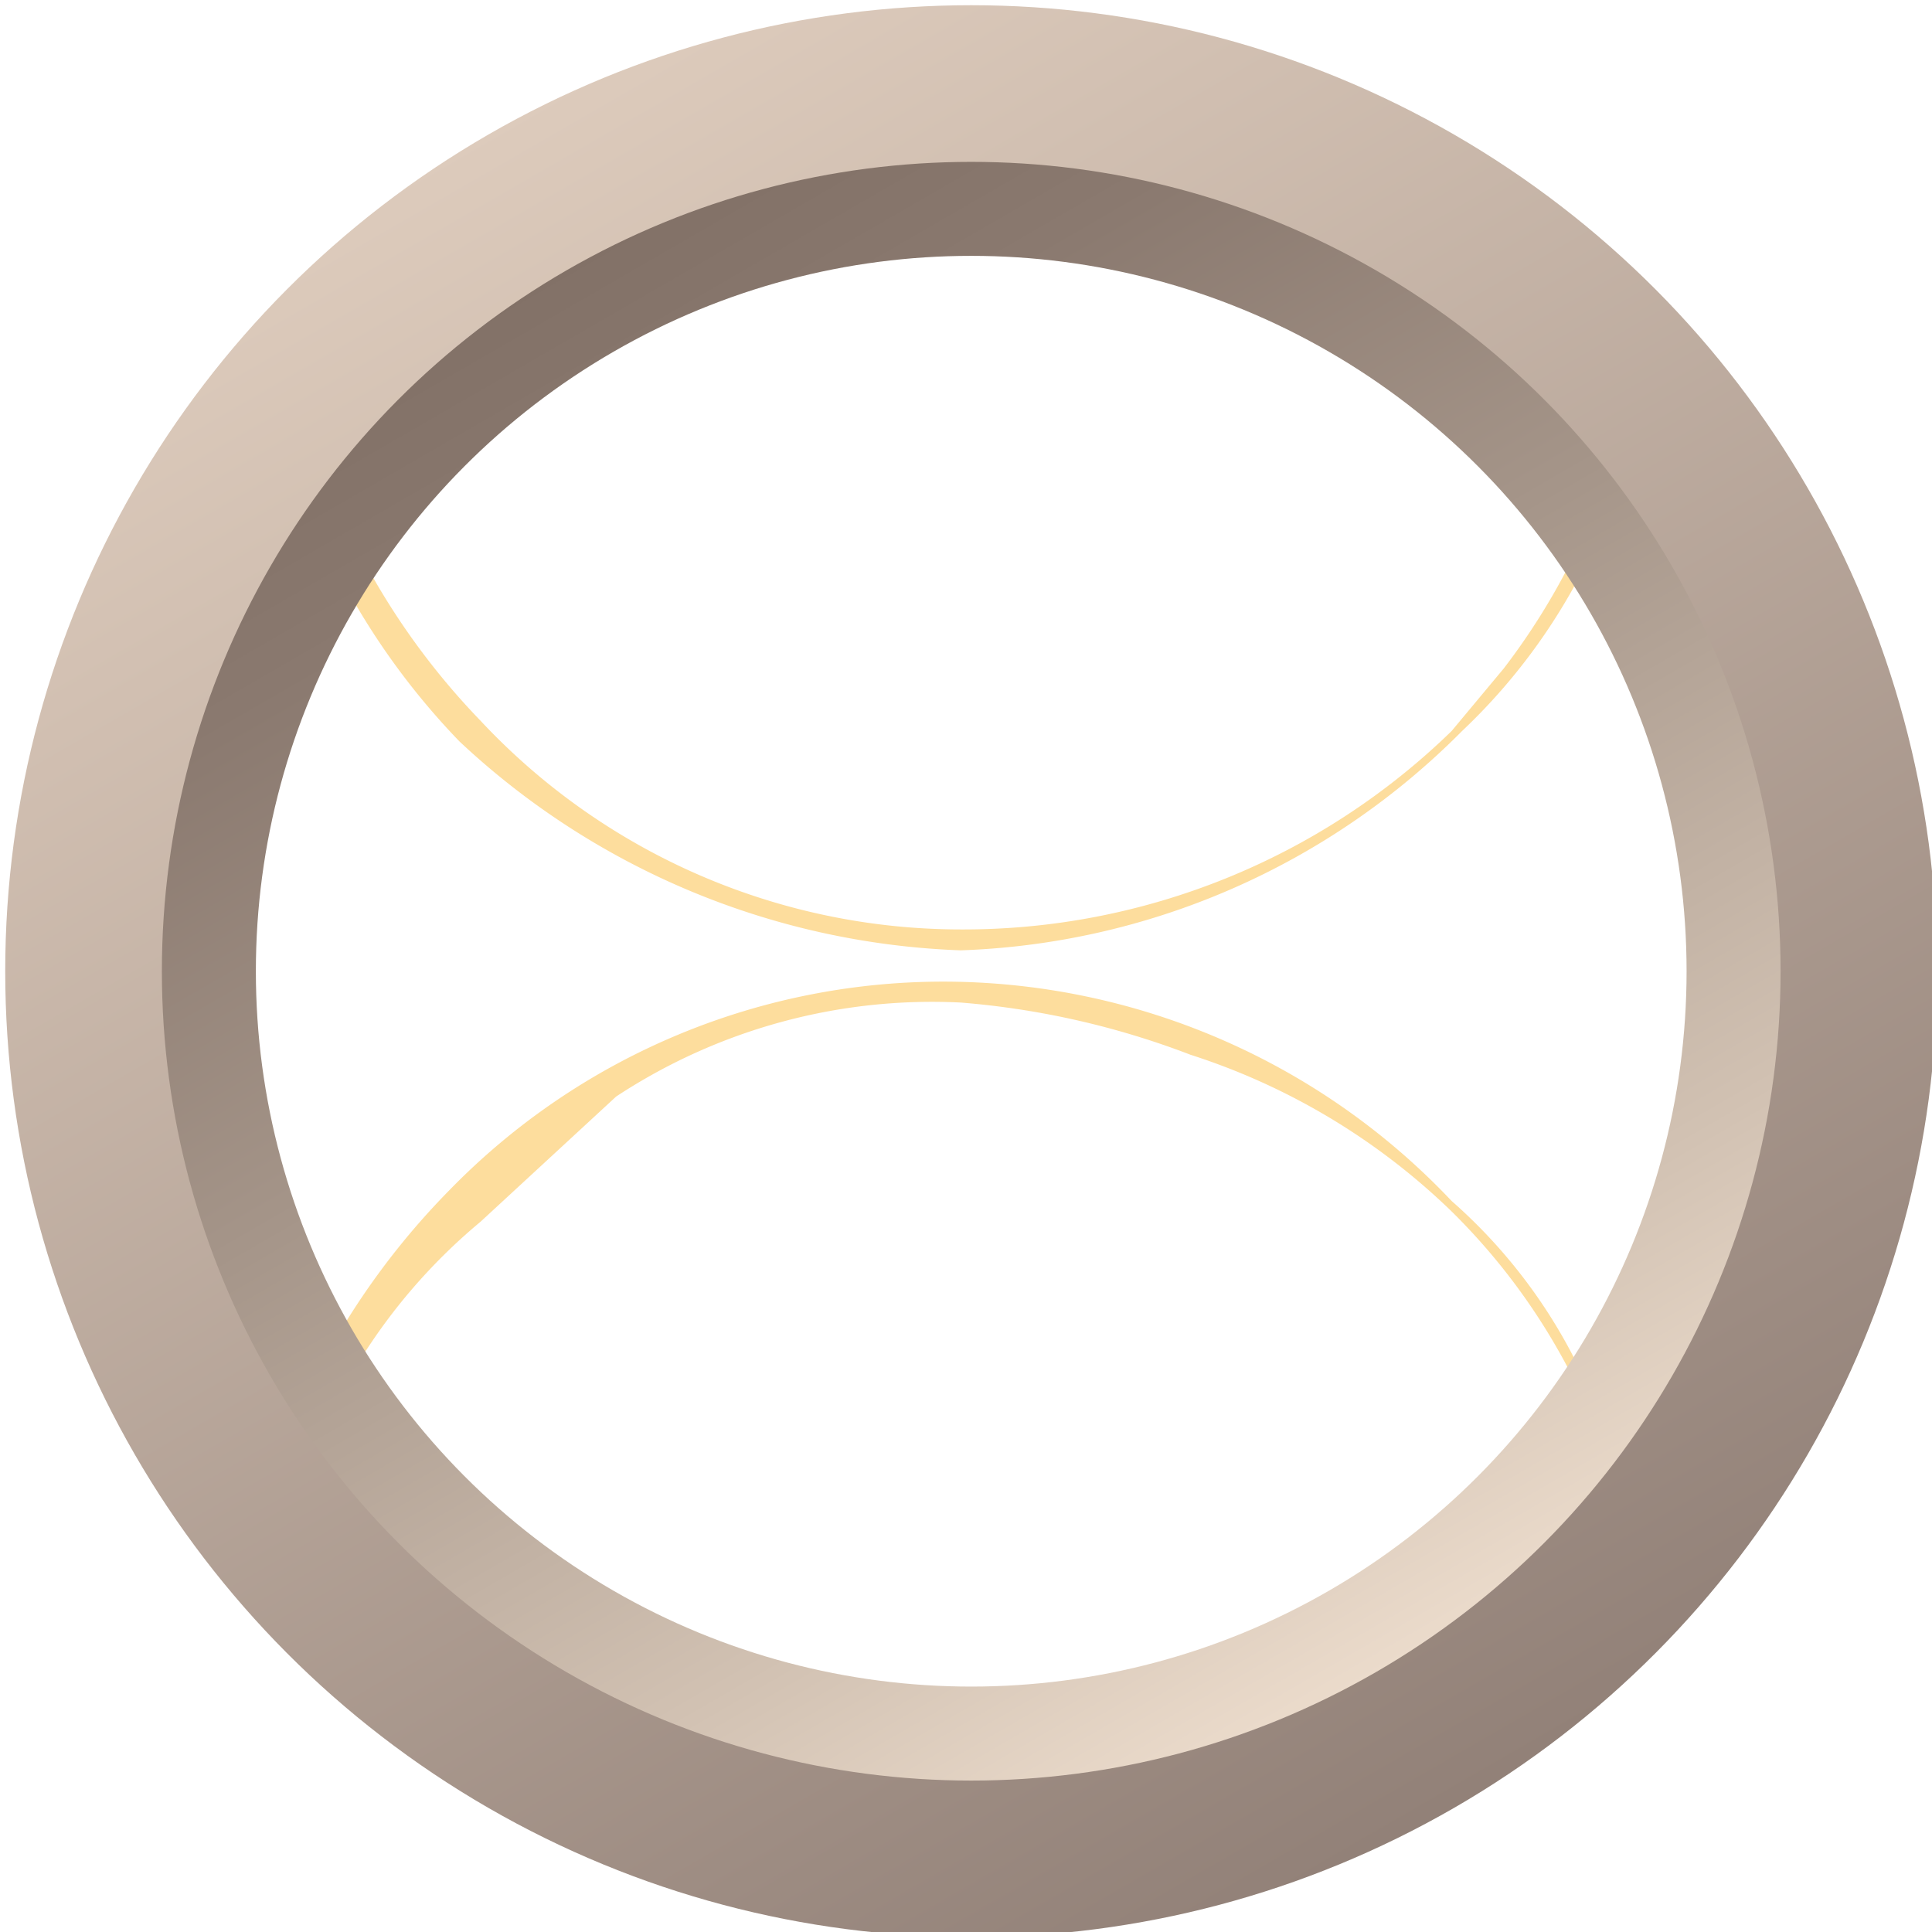 <svg id="_2_Classes_Multi_Class" data-name="2 Classes Multi Class" xmlns="http://www.w3.org/2000/svg" xmlns:xlink="http://www.w3.org/1999/xlink" viewBox="0 0 18.5 18.5"><defs><style>.cls-1{fill:#fddd9d;}.cls-2,.cls-3{fill:none;stroke-miterlimit:10;stroke-width:1.5px;}.cls-2{stroke:url(#linear-gradient);}.cls-3{stroke:url(#linear-gradient-2);}</style><linearGradient id="linear-gradient" x1="5.1" y1="2.07" x2="13.41" y2="16.44" gradientUnits="userSpaceOnUse"><stop offset="0" stop-color="#806f65"/><stop offset="0.16" stop-color="#8a796f"/><stop offset="0.43" stop-color="#a59589"/><stop offset="0.79" stop-color="#d1c1b2"/><stop offset="1" stop-color="#efdfcf"/></linearGradient><linearGradient id="linear-gradient-2" x1="4.63" y1="1.24" x2="13.88" y2="17.27" gradientUnits="userSpaceOnUse"><stop offset="0" stop-color="#ddcbbc"/><stop offset="1" stop-color="#928178"/></linearGradient></defs><path id="Gold_2_Classes" data-name="Gold 2 Classes" class="cls-1" d="M153.9,43.3a3.6,3.6,0,0,1,.4-.9,5.5,5.5,0,0,1,1.2-1.4l1.3-1.2a5.5,5.5,0,0,1,3.3-.9,7.9,7.9,0,0,1,2.2.5,6.4,6.4,0,0,1,2.5,1.5,6.1,6.1,0,0,1,1.5,2.4v-.2a5.1,5.1,0,0,0-1.5-2.3,6.7,6.7,0,0,0-4.8-2.1,6.6,6.6,0,0,0-4.8,2,7.2,7.2,0,0,0-1.6,2.5Z" transform="translate(-150.9 -29.3)"/><path id="Gold_2_Classes-2" data-name="Gold 2 Classes" class="cls-1" d="M166.4,33.5a6.5,6.5,0,0,1-1.1,2.2l-.5.6a6.7,6.7,0,0,1-4.7,1.9,6.3,6.3,0,0,1-4.6-2,6.9,6.9,0,0,1-1.7-3l-.2.2a6.9,6.9,0,0,0,1.7,3,7.4,7.4,0,0,0,4.8,2,7.1,7.1,0,0,0,4.8-2.1,5.7,5.7,0,0,0,1.6-2.7Z" transform="translate(-150.9 -29.3)"/><circle class="cls-2" cx="9.3" cy="9.3" r="7.6"/><circle class="cls-3" cx="9.3" cy="9.3" r="8.5"/></svg>